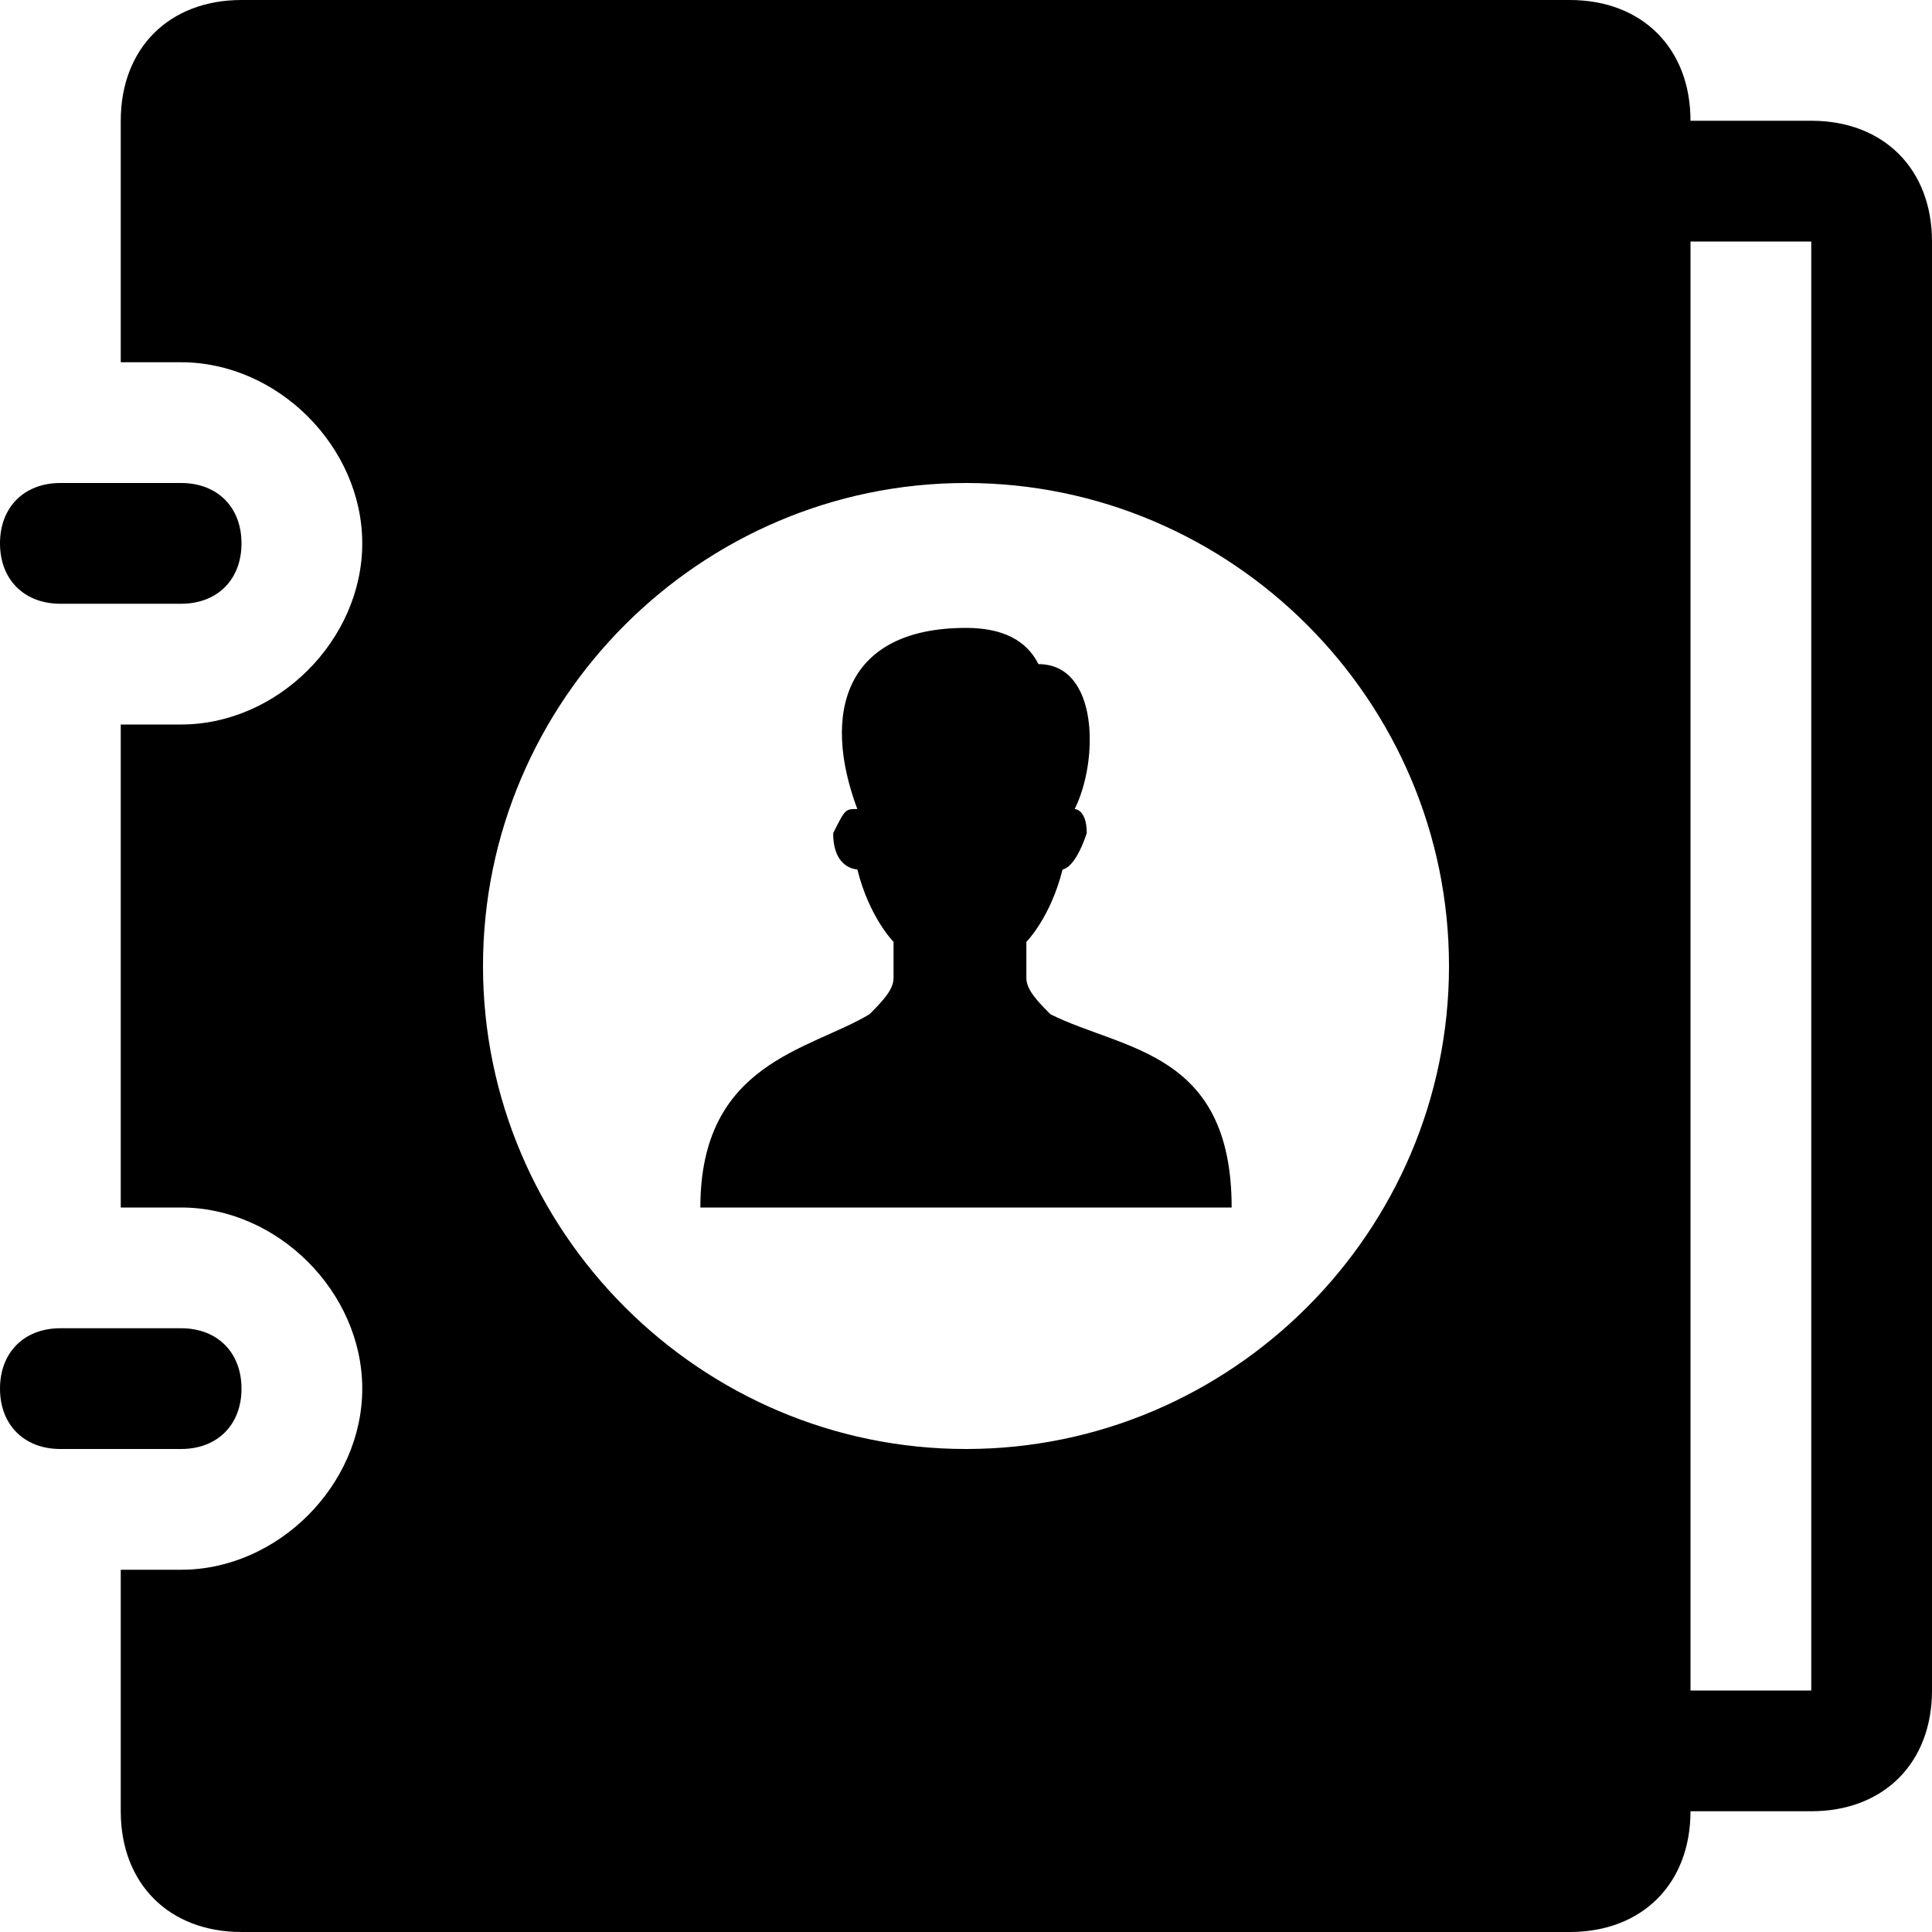 <?xml version="1.0" encoding="utf-8"?>
<!-- Generator: Adobe Illustrator 18.1.1, SVG Export Plug-In . SVG Version: 6.00 Build 0)  -->
<svg version="1.1" id="Layer_1" xmlns="http://www.w3.org/2000/svg" xmlns:xlink="http://www.w3.org/1999/xlink" x="0px" y="0px"
	 viewBox="0 0 16 16" enable-background="new 0 0 16 16" xml:space="preserve">
<path d="M10.2,10H5.8c0-1.2,0.9-1.3,1.4-1.6c0.1-0.1,0.2-0.2,0.2-0.3V7.8c0,0-0.2-0.2-0.3-0.6c0,0-0.2,0-0.2-0.3
	C7,6.7,7,6.7,7.1,6.7C6.8,5.9,7,5.2,8,5.2c0.3,0,0.5,0.1,0.6,0.3c0.5,0,0.5,0.8,0.3,1.2c0,0,0,0,0,0c0,0,0.1,0,0.1,0.2
	C8.9,7.2,8.8,7.2,8.8,7.2C8.7,7.6,8.5,7.8,8.5,7.8v0.3c0,0.1,0.1,0.2,0.2,0.3C9.3,8.7,10.2,8.7,10.2,10z M0.5,5h1C1.8,5,2,4.8,2,4.5
	C2,4.2,1.8,4,1.5,4h-1C0.2,4,0,4.2,0,4.5C0,4.8,0.2,5,0.5,5z M2,11.5C2,11.2,1.8,11,1.5,11h-1C0.2,11,0,11.2,0,11.5
	C0,11.8,0.2,12,0.5,12h1C1.8,12,2,11.8,2,11.5z M16,2v12c0,0.6-0.4,1-1,1h-1c0,0.6-0.4,1-1,1H2c-0.6,0-1-0.4-1-1v-2h0.5
	C2.3,13,3,12.3,3,11.5S2.3,10,1.5,10H1V6h0.5C2.3,6,3,5.3,3,4.5S2.3,3,1.5,3H1V1c0-0.6,0.4-1,1-1h11c0.6,0,1,0.4,1,1h1
	C15.6,1,16,1.4,16,2z M12,8c0-2.2-1.8-4-4-4S4,5.8,4,8c0,2.2,1.8,4,4,4S12,10.2,12,8z M15,2h-1v12h1V2z"/>
</svg>
